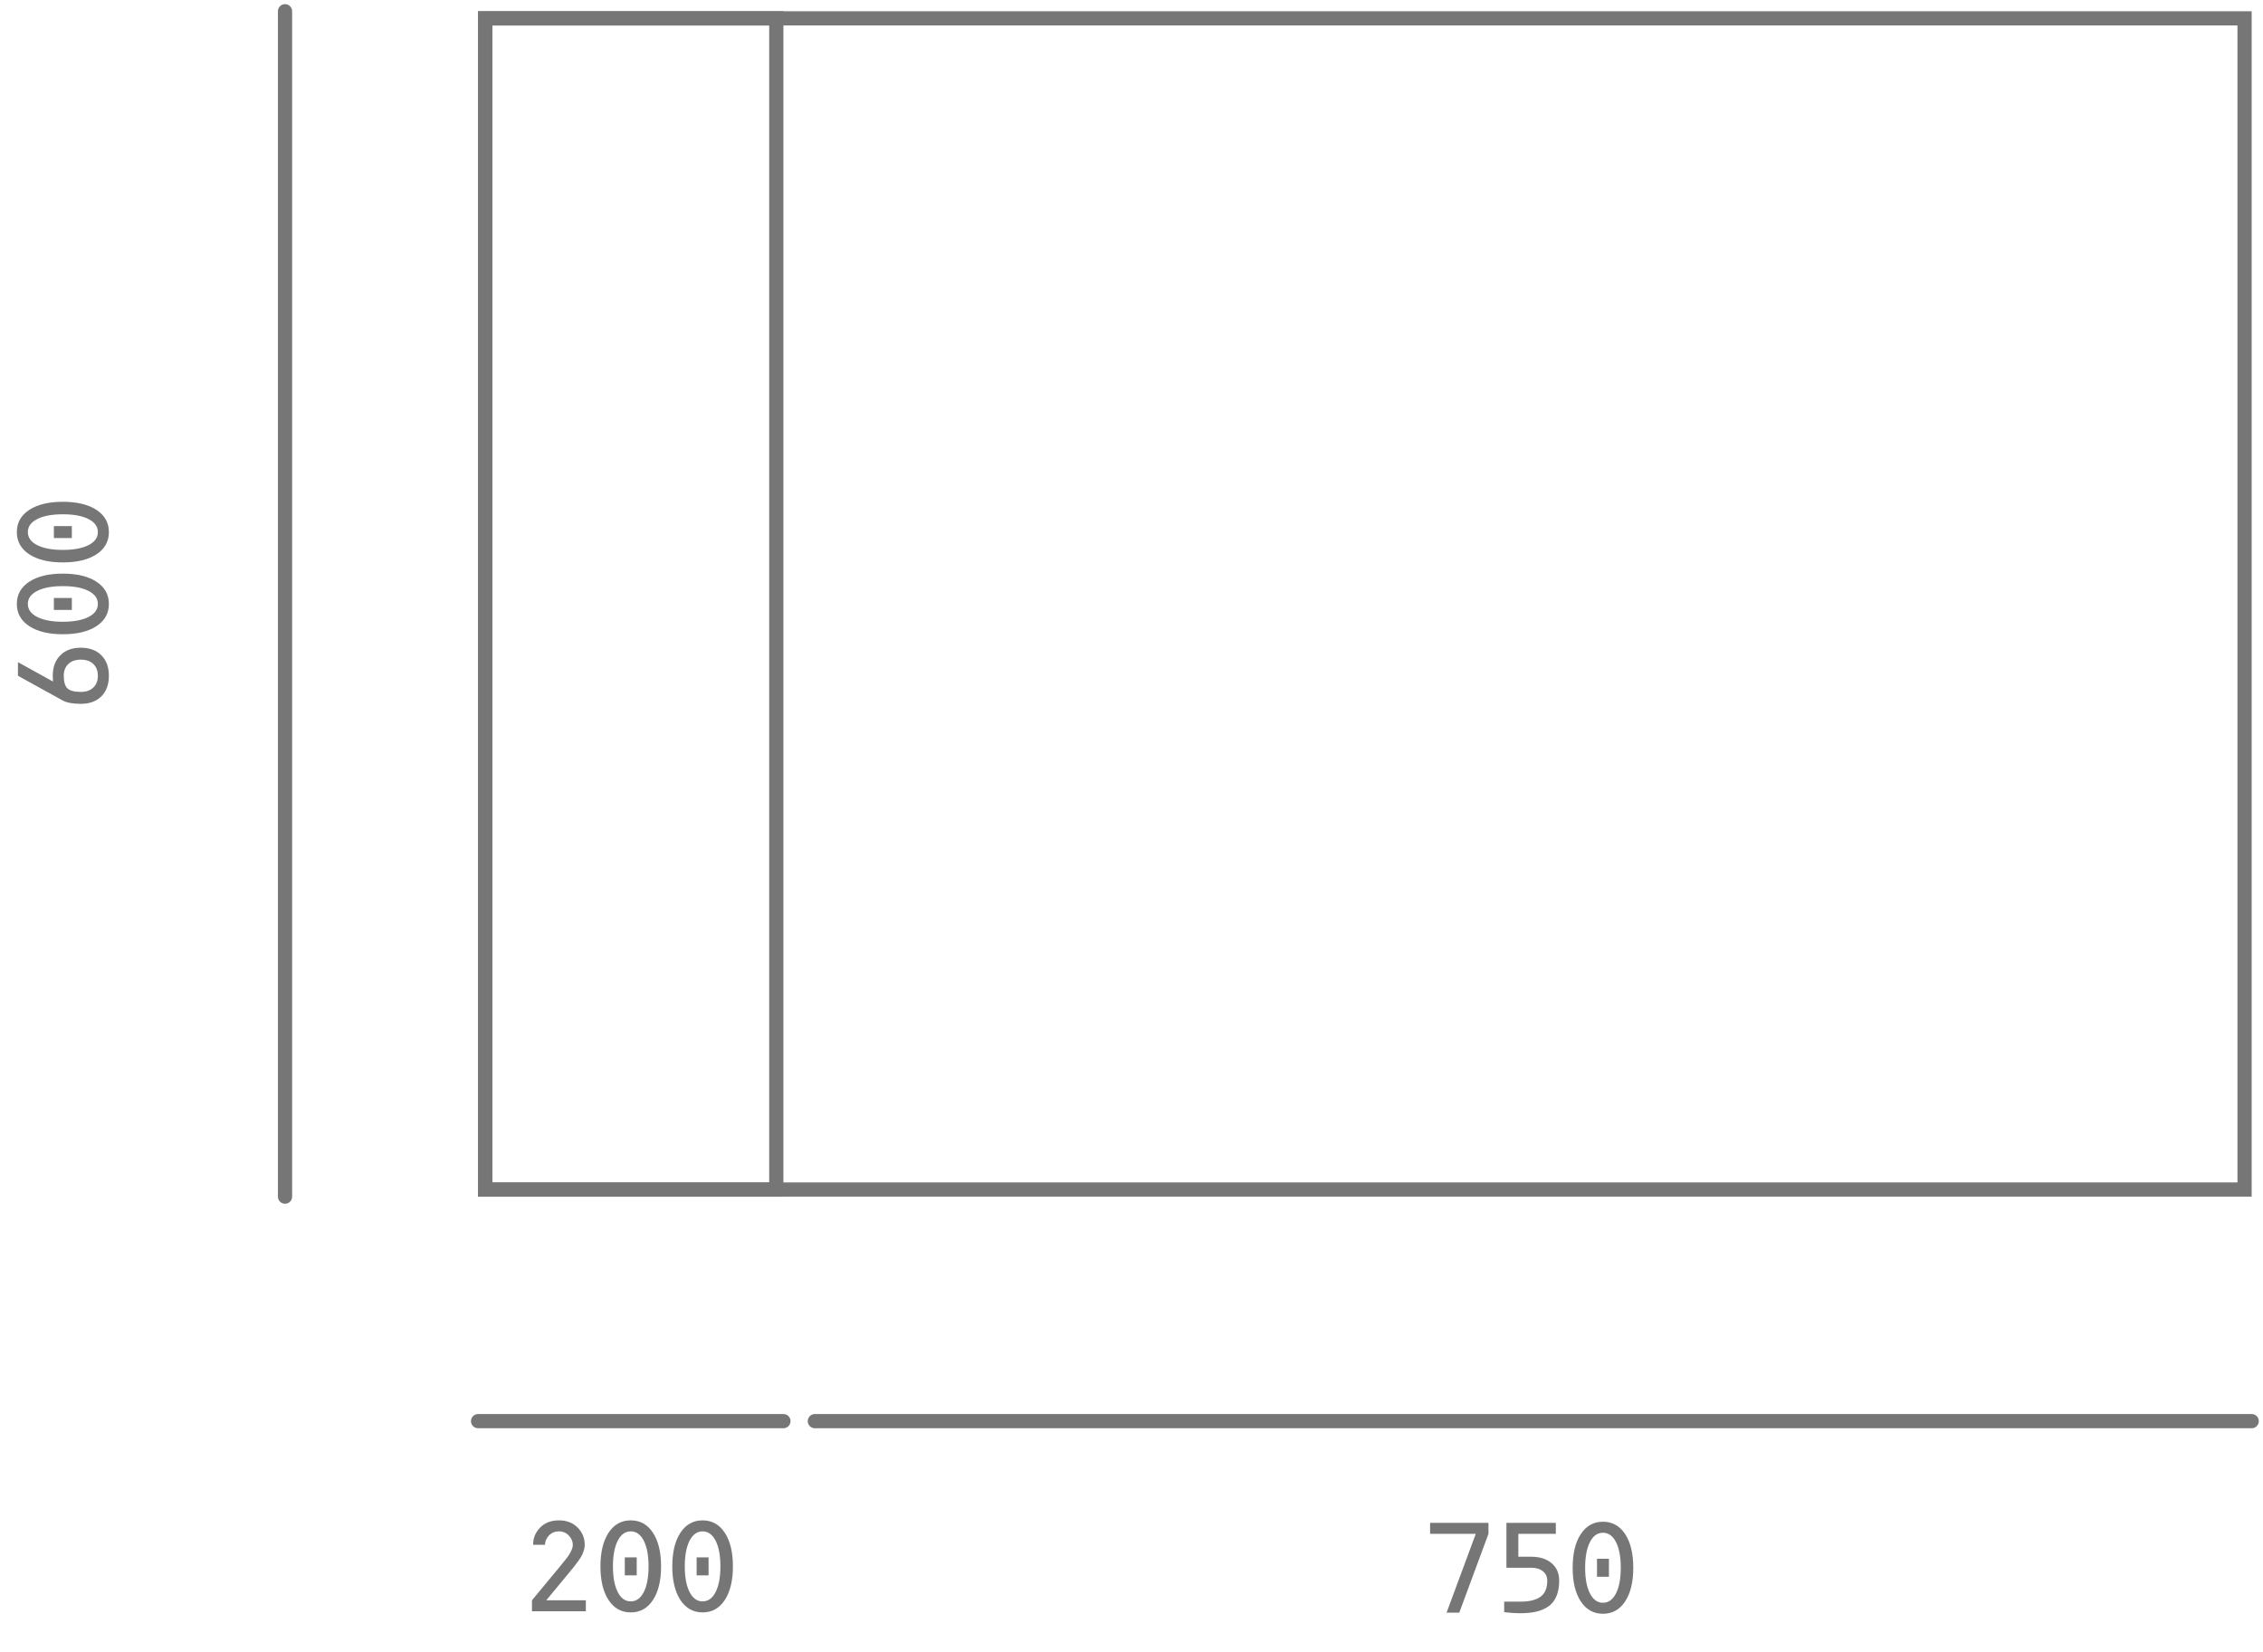 <svg width="504" height="368" viewBox="0 0 504 368" fill="none" xmlns="http://www.w3.org/2000/svg">
<g opacity="0.6">
<path d="M108.06 264.921L108.06 4.087L499.895 4.087L499.895 264.921L108.06 264.921Z" stroke="#1A1B1C" stroke-width="3.166"/>
<path d="M108.06 264.921L108.06 4.087L172.895 4.087L172.895 264.921L108.06 264.921Z" stroke="#1A1B1C" stroke-width="3.166"/>
<path d="M181.478 316.504L501.478 316.504" stroke="#1A1B1C" stroke-width="3.166" stroke-linecap="round"/>
<path d="M106.478 316.504L174.478 316.504" stroke="#1A1B1C" stroke-width="3.166" stroke-linecap="round"/>
<path d="M63.477 2.504L63.478 266.504" stroke="#1A1B1C" stroke-width="3.166" stroke-linecap="round"/>
<path d="M4 150.504L4 147.473L11.797 151.785C11.766 151.379 11.75 150.952 11.75 150.504C11.75 148.577 12.312 147.056 13.438 145.941C14.552 144.816 16.073 144.254 18 144.254C19.927 144.254 21.453 144.816 22.578 145.941C23.693 147.056 24.25 148.577 24.25 150.504C24.25 152.431 23.693 153.957 22.578 155.082C21.453 156.197 19.927 156.754 18 156.754C16.219 156.754 14.87 156.504 13.953 156.004L4 150.504ZM14.203 150.504C14.203 151.858 14.479 152.796 15.031 153.316C15.583 153.837 16.573 154.098 18 154.098C19.177 154.098 20.104 153.775 20.781 153.129C21.458 152.483 21.797 151.608 21.797 150.504C21.797 149.4 21.458 148.525 20.781 147.879C20.104 147.233 19.177 146.91 18 146.91C16.823 146.91 15.896 147.233 15.219 147.879C14.542 148.525 14.203 149.4 14.203 150.504ZM6.5 139.441C4.667 138.233 3.75 136.587 3.75 134.504C3.75 132.421 4.667 130.775 6.5 129.566C8.333 128.358 10.833 127.754 14 127.754C17.167 127.754 19.667 128.358 21.5 129.566C23.333 130.775 24.25 132.421 24.25 134.504C24.25 136.587 23.333 138.233 21.5 139.441C19.667 140.65 17.167 141.254 14 141.254C10.833 141.254 8.333 140.65 6.5 139.441ZM8.297 131.598C6.901 132.306 6.203 133.275 6.203 134.504C6.203 135.733 6.901 136.702 8.297 137.41C9.693 138.118 11.594 138.473 14 138.473C16.406 138.473 18.307 138.118 19.703 137.41C21.099 136.702 21.797 135.733 21.797 134.504C21.797 133.275 21.099 132.306 19.703 131.598C18.307 130.889 16.406 130.535 14 130.535C11.594 130.535 9.693 130.889 8.297 131.598ZM12 135.832L12 133.176L16 133.176L16 135.832L12 135.832ZM6.5 123.441C4.667 122.233 3.75 120.587 3.75 118.504C3.75 116.421 4.667 114.775 6.5 113.566C8.333 112.358 10.833 111.754 14 111.754C17.167 111.754 19.667 112.358 21.5 113.566C23.333 114.775 24.25 116.421 24.25 118.504C24.25 120.587 23.333 122.233 21.5 123.441C19.667 124.65 17.167 125.254 14 125.254C10.833 125.254 8.333 124.65 6.5 123.441ZM8.297 115.598C6.901 116.306 6.203 117.275 6.203 118.504C6.203 119.733 6.901 120.702 8.297 121.41C9.693 122.118 11.594 122.473 14 122.473C16.406 122.473 18.307 122.118 19.703 121.41C21.099 120.702 21.797 119.733 21.797 118.504C21.797 117.275 21.099 116.306 19.703 115.598C18.307 114.889 16.406 114.535 14 114.535C11.594 114.535 9.693 114.889 8.297 115.598ZM12 119.832L12 117.176L16 117.176L16 119.832L12 119.832Z" fill="#1A1B1C"/>
<path d="M331.5 339.156V341.609L325 359.156H322.172L328.672 341.609H318.5V339.156H331.5ZM338.156 341.609V346.703H341C342.927 346.703 344.448 347.182 345.562 348.141C346.688 349.089 347.25 350.385 347.25 352.031C347.25 353.365 347.052 354.505 346.656 355.453C346.271 356.401 345.698 357.151 344.938 357.703C344.177 358.255 343.281 358.656 342.25 358.906C341.229 359.156 340.036 359.281 338.672 359.281C338.005 359.281 337.365 359.26 336.75 359.219C336.135 359.177 335.688 359.135 335.406 359.094L335 359.031V356.703H338.672C340.599 356.703 342.068 356.344 343.078 355.625C344.089 354.906 344.594 353.708 344.594 352.031C344.594 351.146 344.271 350.448 343.625 349.938C342.99 349.417 342.115 349.156 341 349.156H335.5V339.156H346.5V341.609H338.156ZM352.062 341.656C353.271 339.823 354.917 338.906 357 338.906C359.083 338.906 360.729 339.823 361.938 341.656C363.146 343.49 363.75 345.99 363.75 349.156C363.75 352.323 363.146 354.823 361.938 356.656C360.729 358.49 359.083 359.406 357 359.406C354.917 359.406 353.271 358.49 352.062 356.656C350.854 354.823 350.25 352.323 350.25 349.156C350.25 345.99 350.854 343.49 352.062 341.656ZM359.906 343.453C359.198 342.057 358.229 341.359 357 341.359C355.771 341.359 354.802 342.057 354.094 343.453C353.385 344.849 353.031 346.75 353.031 349.156C353.031 351.562 353.385 353.464 354.094 354.859C354.802 356.255 355.771 356.953 357 356.953C358.229 356.953 359.198 356.255 359.906 354.859C360.615 353.464 360.969 351.562 360.969 349.156C360.969 346.75 360.615 344.849 359.906 343.453ZM355.672 347.156H358.328V351.156H355.672V347.156Z" fill="#1A1B1C"/>
<path d="M120.306 340.195C121.368 339.133 122.759 338.602 124.478 338.602C126.196 338.602 127.582 339.133 128.634 340.195C129.696 341.258 130.228 342.539 130.228 344.039C130.228 344.435 130.165 344.836 130.04 345.242C129.915 345.648 129.774 346.018 129.618 346.352C129.462 346.674 129.196 347.096 128.821 347.617C128.457 348.128 128.139 348.549 127.868 348.883C127.608 349.216 127.191 349.727 126.618 350.414L121.665 356.398H130.478V358.852H118.478V356.398L124.728 348.852C125.457 347.966 125.978 347.32 126.29 346.914C126.613 346.497 126.905 346.023 127.165 345.492C127.436 344.961 127.571 344.477 127.571 344.039C127.571 343.299 127.28 342.617 126.696 341.992C126.123 341.367 125.384 341.055 124.478 341.055C123.571 341.055 122.826 341.367 122.243 341.992C121.67 342.617 121.384 343.299 121.384 344.039H118.728C118.728 342.539 119.254 341.258 120.306 340.195ZM135.54 341.352C136.748 339.518 138.394 338.602 140.478 338.602C142.561 338.602 144.207 339.518 145.415 341.352C146.623 343.185 147.228 345.685 147.228 348.852C147.228 352.018 146.623 354.518 145.415 356.352C144.207 358.185 142.561 359.102 140.478 359.102C138.394 359.102 136.748 358.185 135.54 356.352C134.332 354.518 133.728 352.018 133.728 348.852C133.728 345.685 134.332 343.185 135.54 341.352ZM143.384 343.148C142.675 341.753 141.707 341.055 140.478 341.055C139.248 341.055 138.28 341.753 137.571 343.148C136.863 344.544 136.509 346.445 136.509 348.852C136.509 351.258 136.863 353.159 137.571 354.555C138.28 355.951 139.248 356.648 140.478 356.648C141.707 356.648 142.675 355.951 143.384 354.555C144.092 353.159 144.446 351.258 144.446 348.852C144.446 346.445 144.092 344.544 143.384 343.148ZM139.149 346.852H141.806V350.852H139.149V346.852ZM151.54 341.352C152.748 339.518 154.394 338.602 156.478 338.602C158.561 338.602 160.207 339.518 161.415 341.352C162.623 343.185 163.228 345.685 163.228 348.852C163.228 352.018 162.623 354.518 161.415 356.352C160.207 358.185 158.561 359.102 156.478 359.102C154.394 359.102 152.748 358.185 151.54 356.352C150.332 354.518 149.728 352.018 149.728 348.852C149.728 345.685 150.332 343.185 151.54 341.352ZM159.384 343.148C158.675 341.753 157.707 341.055 156.478 341.055C155.248 341.055 154.28 341.753 153.571 343.148C152.863 344.544 152.509 346.445 152.509 348.852C152.509 351.258 152.863 353.159 153.571 354.555C154.28 355.951 155.248 356.648 156.478 356.648C157.707 356.648 158.675 355.951 159.384 354.555C160.092 353.159 160.446 351.258 160.446 348.852C160.446 346.445 160.092 344.544 159.384 343.148ZM155.149 346.852H157.806V350.852H155.149V346.852Z" fill="#1A1B1C"/>
</g>
</svg>
